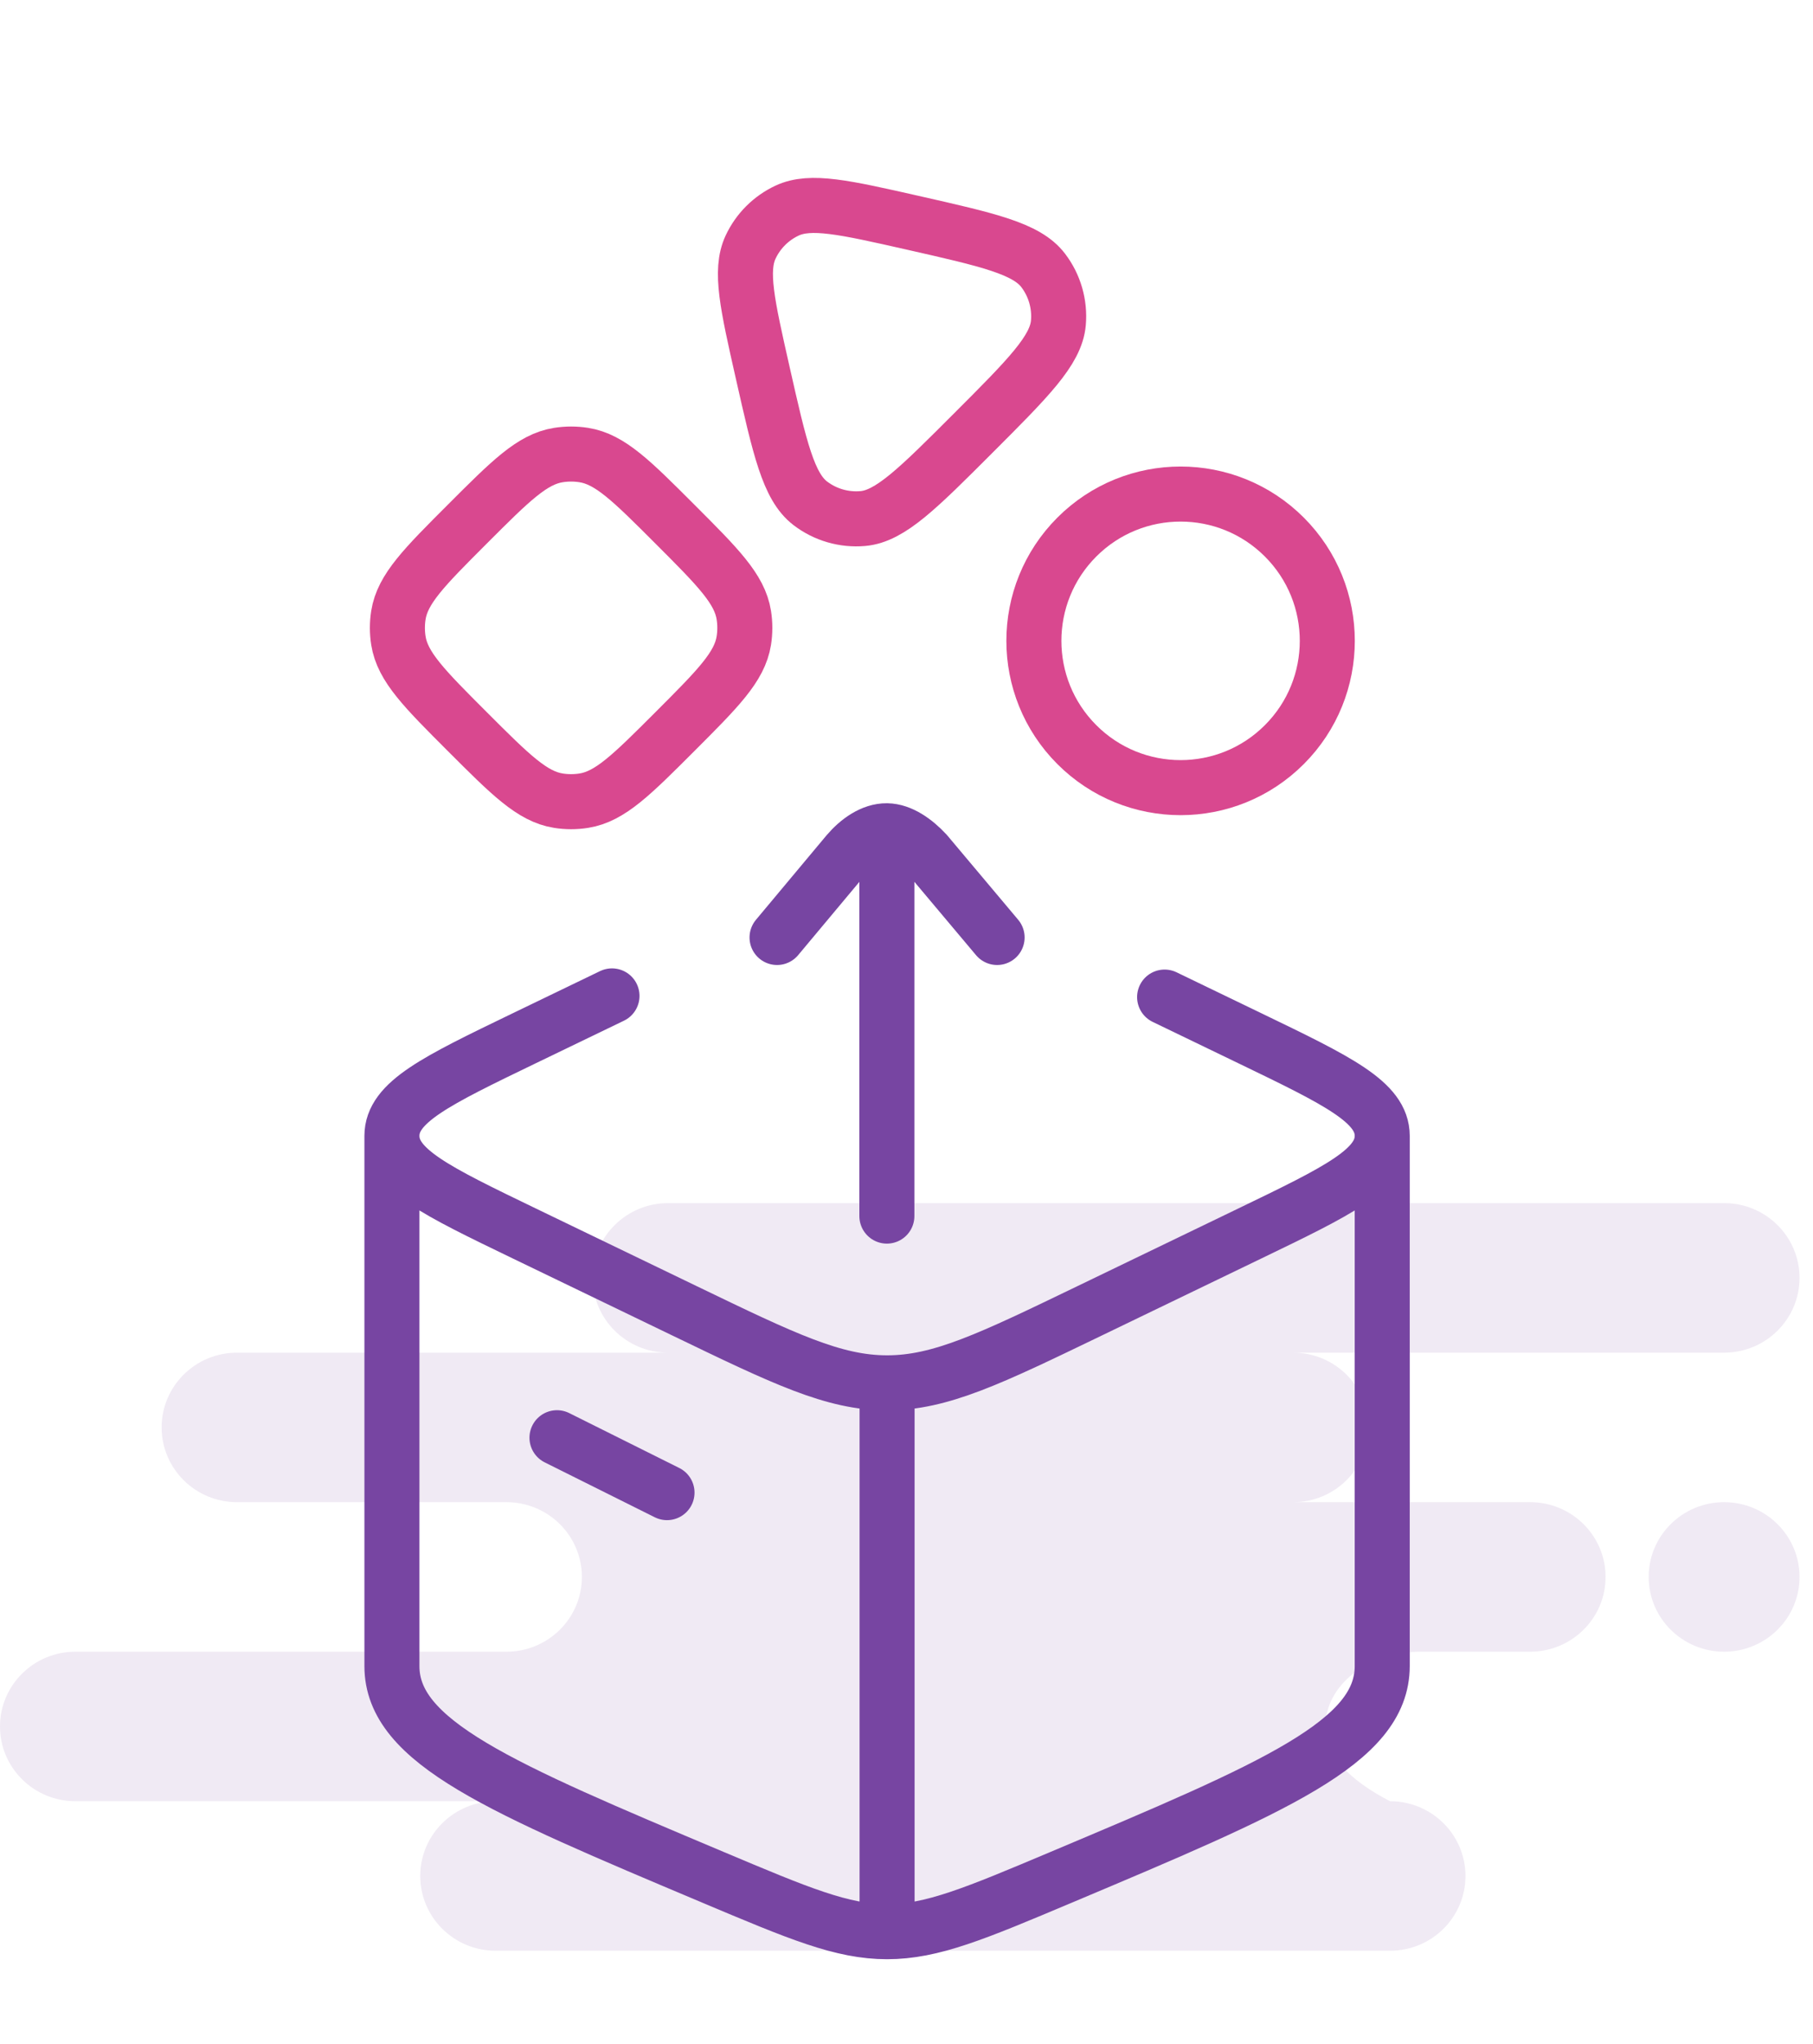 <svg width="126" height="142" viewBox="0 0 126 142" fill="none" xmlns="http://www.w3.org/2000/svg">
<path fill-rule="evenodd" clip-rule="evenodd" d="M119.822 83.569C122.717 83.569 125.064 85.894 125.064 88.762C125.064 91.63 122.717 93.956 119.822 93.956H89.866C92.761 93.956 95.109 96.281 95.109 99.149C95.109 102.017 92.761 104.342 89.866 104.342H106.342C109.237 104.342 111.584 106.667 111.584 109.535C111.584 112.403 109.237 114.728 106.342 114.728H98.723C95.072 114.728 92.113 117.053 92.113 119.921C92.113 121.833 93.611 123.564 96.606 125.114C99.501 125.114 101.848 127.439 101.848 130.307C101.848 133.175 99.501 135.5 96.606 135.5H34.449C31.554 135.5 29.206 133.175 29.206 130.307C29.206 127.439 31.554 125.114 34.449 125.114H5.242C2.347 125.114 0 122.789 0 119.921C0 117.053 2.347 114.728 5.242 114.728H35.198C38.093 114.728 40.44 112.403 40.44 109.535C40.44 106.667 38.093 104.342 35.198 104.342H16.476C13.58 104.342 11.233 102.017 11.233 99.149C11.233 96.281 13.58 93.956 16.476 93.956H46.431C43.536 93.956 41.189 91.63 41.189 88.762C41.189 85.894 43.536 83.569 46.431 83.569H119.822ZM119.822 104.342C122.717 104.342 125.064 106.667 125.064 109.535C125.064 112.403 122.717 114.728 119.822 114.728C116.927 114.728 114.58 112.403 114.58 109.535C114.58 106.667 116.927 104.342 119.822 104.342Z" fill="#7745A2" fill-opacity="0.11"/>
<path d="M61.65 134.176C58.522 134.176 55.533 132.918 49.556 130.4C34.678 124.133 27.238 121 27.238 115.729V78.897M61.65 134.176C64.778 134.176 67.767 132.918 73.744 130.4C88.623 124.133 96.062 121 96.062 115.729V78.897M61.65 134.176V96.053M27.238 78.897C27.238 81.239 30.303 82.717 36.433 85.675L47.602 91.064C54.495 94.39 57.942 96.053 61.65 96.053M27.238 78.897C27.238 76.555 30.303 75.077 36.433 72.119L42.532 69.176M96.062 78.897C96.062 81.239 92.997 82.717 86.867 85.675L75.698 91.064C68.805 94.39 65.358 96.053 61.65 96.053M96.062 78.897C96.062 76.555 92.997 75.077 86.867 72.119L80.938 69.258M38.709 99.865L46.356 103.678" stroke="#7745A2" stroke-width="3.824" stroke-linecap="round" stroke-linejoin="round"/>
<path d="M61.636 84.47V57.706M61.636 57.706C60.63 57.692 59.638 58.395 58.906 59.253L54.003 65.117M61.636 57.706C62.606 57.719 63.589 58.418 64.366 59.253L69.297 65.117" stroke="#7745A2" stroke-width="3.824" stroke-linecap="round"/>
<path d="M53 25.857C51.936 21.15 51.404 18.797 52.163 17.169C52.685 16.049 53.585 15.149 54.705 14.627C56.333 13.868 58.686 14.4 63.392 15.464C68.69 16.662 71.338 17.26 72.498 18.781C73.293 19.823 73.67 21.125 73.555 22.431C73.387 24.335 71.468 26.254 67.629 30.093C63.79 33.932 61.871 35.851 59.967 36.019C58.661 36.134 57.359 35.757 56.316 34.962C54.796 33.803 54.197 31.154 53 25.857Z" stroke="#D9488F" stroke-width="3.824" stroke-linejoin="round"/>
<path d="M32.481 50.822C29.477 47.818 27.976 46.316 27.688 44.498C27.595 43.911 27.595 43.313 27.688 42.726C27.976 40.908 29.477 39.406 32.481 36.402C35.485 33.398 36.987 31.896 38.805 31.608C39.392 31.515 39.99 31.515 40.577 31.608C42.395 31.896 43.897 33.398 46.901 36.402C49.904 39.406 51.406 40.908 51.694 42.726C51.787 43.313 51.787 43.911 51.694 44.498C51.406 46.316 49.904 47.818 46.901 50.822C43.897 53.825 42.395 55.327 40.577 55.615C39.99 55.708 39.392 55.708 38.805 55.615C36.987 55.327 35.485 53.825 32.481 50.822Z" stroke="#D9488F" stroke-width="3.824" stroke-linejoin="round"/>
<path d="M89.258 51.723C93.24 47.741 93.24 41.285 89.258 37.303C85.276 33.322 78.82 33.322 74.839 37.303C70.857 41.285 70.857 47.741 74.839 51.723C78.82 55.705 85.276 55.705 89.258 51.723Z" stroke="#D9488F" stroke-width="3.824" stroke-linejoin="round"/>
</svg>
